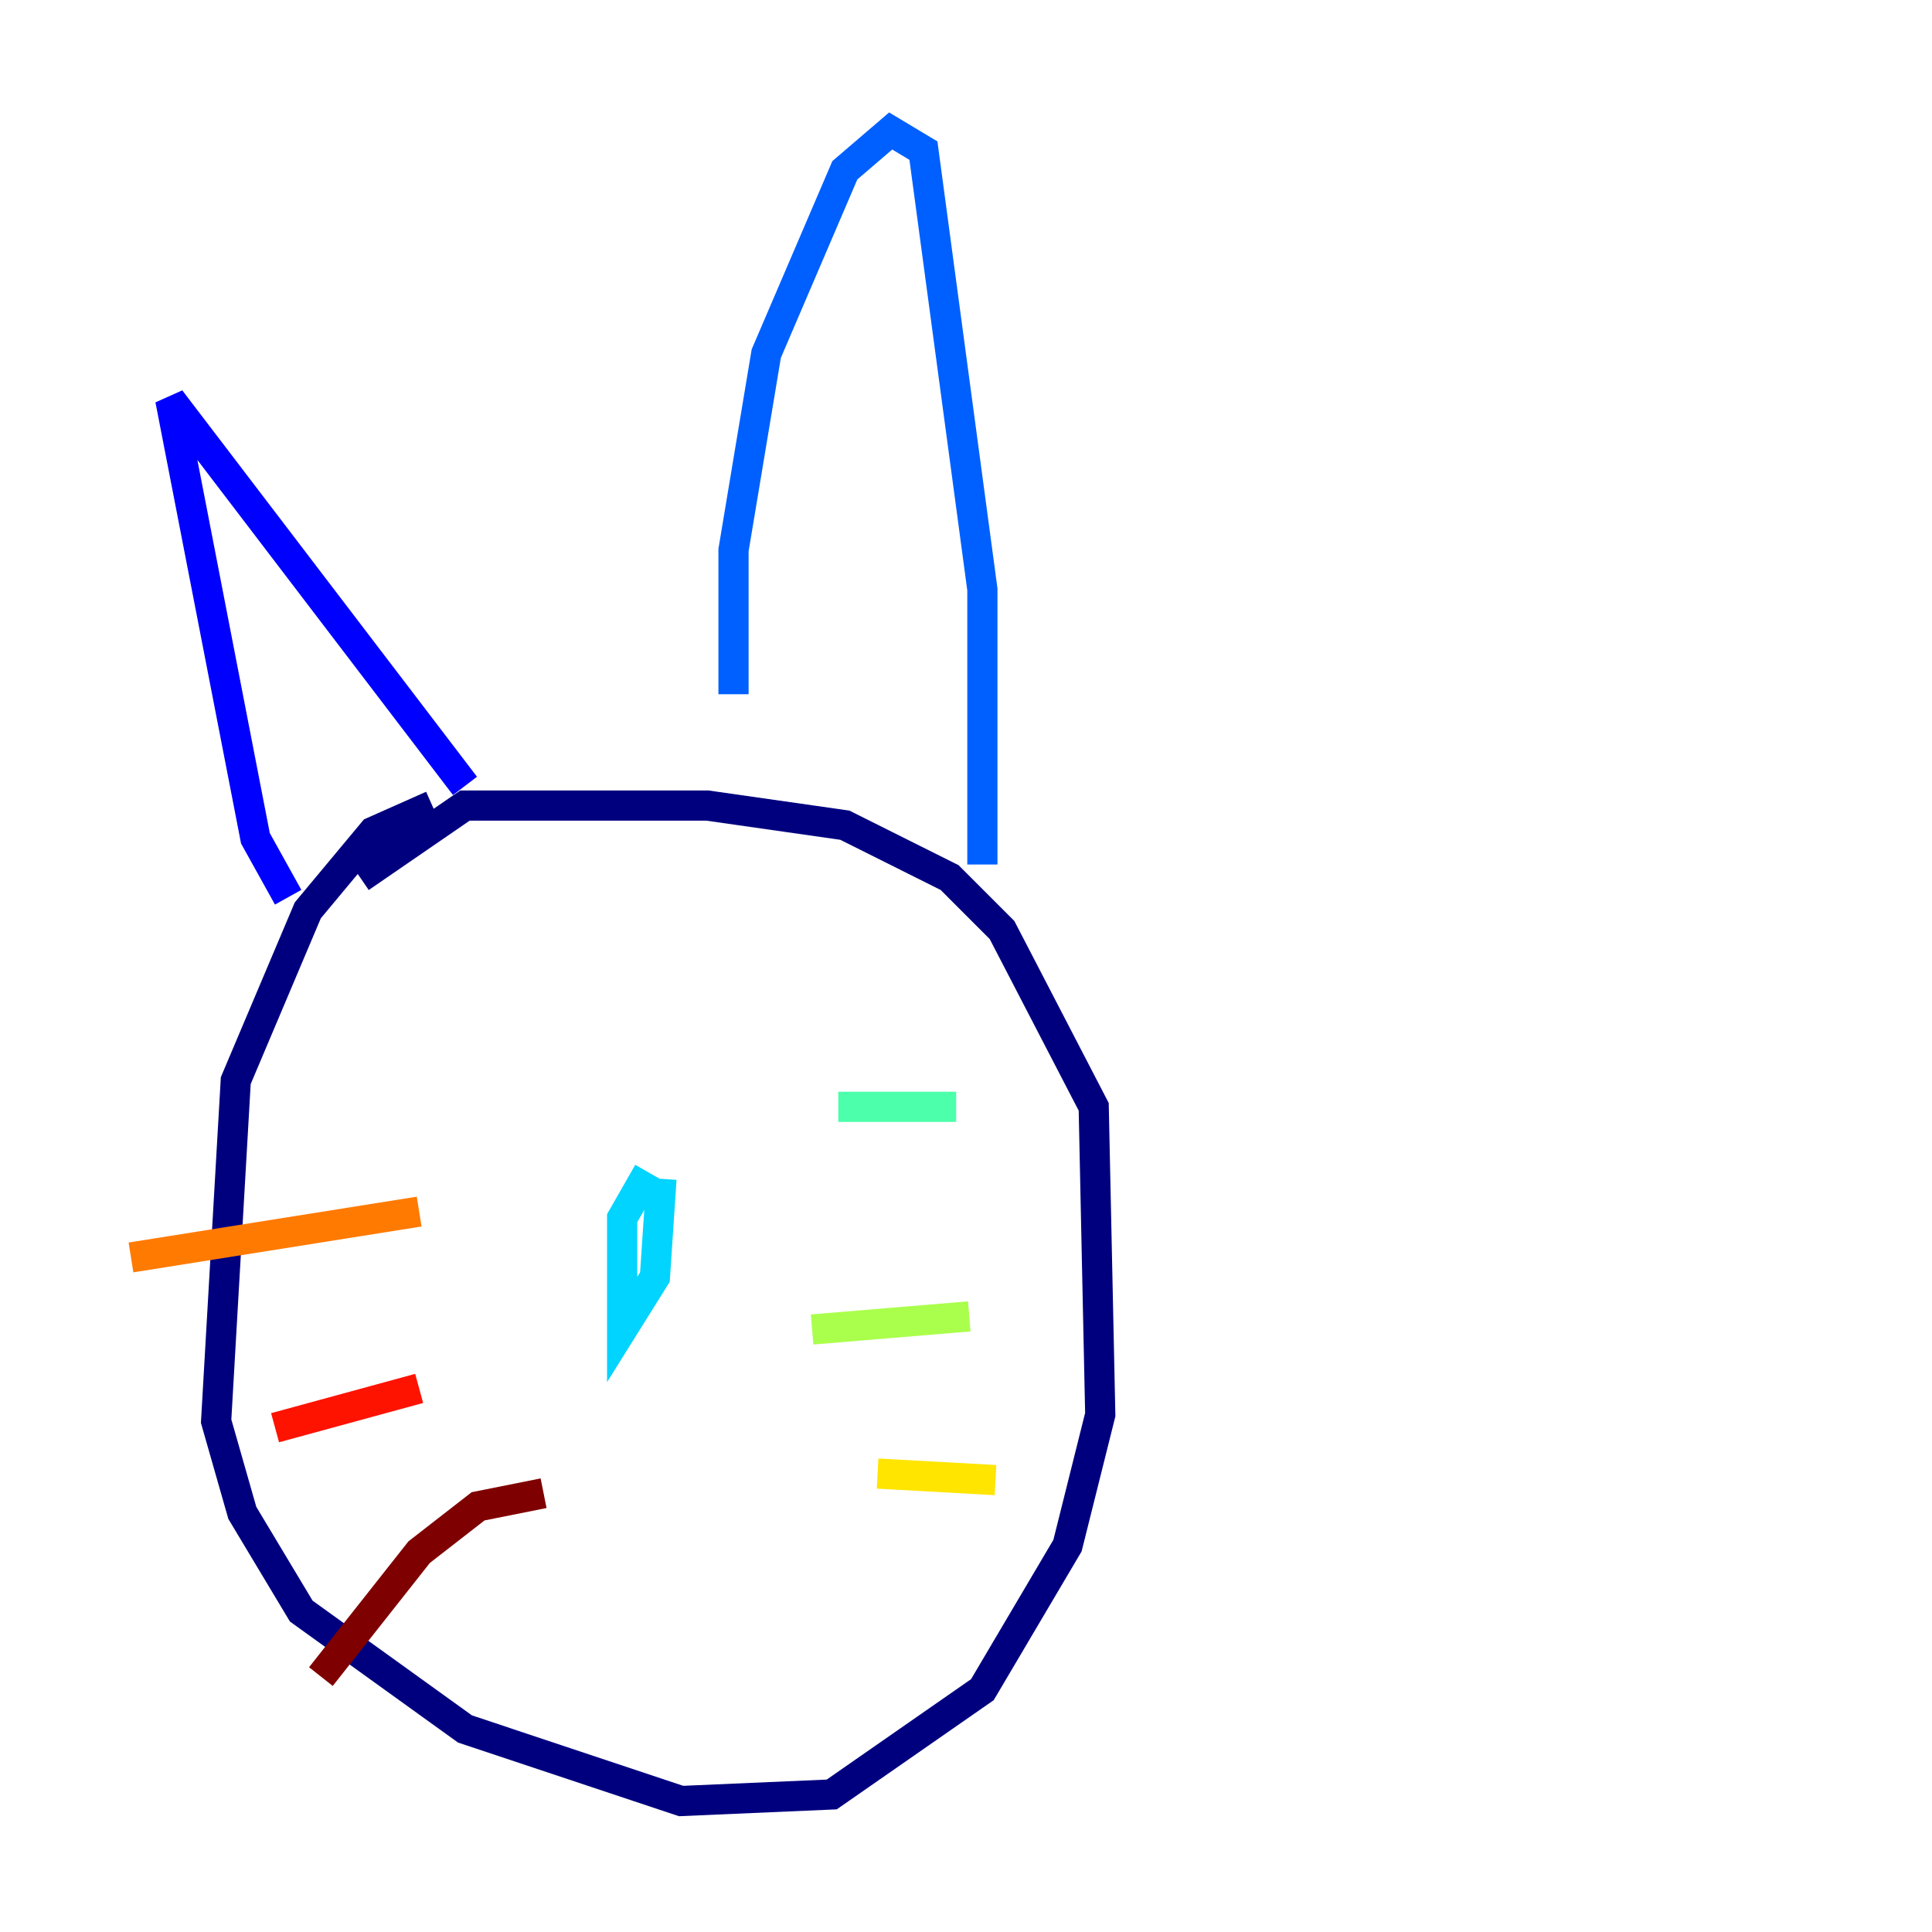 <?xml version="1.0" encoding="utf-8" ?>
<svg baseProfile="tiny" height="128" version="1.2" viewBox="0,0,128,128" width="128" xmlns="http://www.w3.org/2000/svg" xmlns:ev="http://www.w3.org/2001/xml-events" xmlns:xlink="http://www.w3.org/1999/xlink"><defs /><polyline fill="none" points="28.637,53.37 24.732,55.105 20.393,60.312 15.62,71.593 14.319,94.156 16.054,100.231 19.959,106.739 30.807,114.549 45.125,119.322 55.105,118.888 65.085,111.946 70.725,102.4 72.895,93.722 72.461,73.329 66.386,61.614 62.915,58.142 55.973,54.671 46.861,53.37 30.807,53.37 23.864,58.142" stroke="#00007f" stroke-width="2" /><polyline fill="none" points="19.091,59.444 16.922,55.539 11.281,26.468 30.807,52.068" stroke="#0000fe" stroke-width="2" /><polyline fill="none" points="48.597,45.993 48.597,36.447 50.766,23.43 55.973,11.281 59.01,8.678 61.18,9.98 65.085,39.051 65.085,57.275" stroke="#0060ff" stroke-width="2" /><polyline fill="none" points="42.956,77.668 41.22,80.705 41.22,88.081 43.39,84.61 43.824,78.102" stroke="#00d4ff" stroke-width="2" /><polyline fill="none" points="55.539,73.329 63.349,73.329" stroke="#4cffaa" stroke-width="2" /><polyline fill="none" points="53.803,88.081 64.217,87.214" stroke="#aaff4c" stroke-width="2" /><polyline fill="none" points="58.142,97.627 65.953,98.061" stroke="#ffe500" stroke-width="2" /><polyline fill="none" points="27.77,80.271 8.678,83.308" stroke="#ff7a00" stroke-width="2" /><polyline fill="none" points="27.77,91.986 18.224,94.59" stroke="#fe1200" stroke-width="2" /><polyline fill="none" points="36.014,98.929 31.675,99.797 27.77,102.834 21.261,111.078" stroke="#7f0000" stroke-width="2" /></svg>